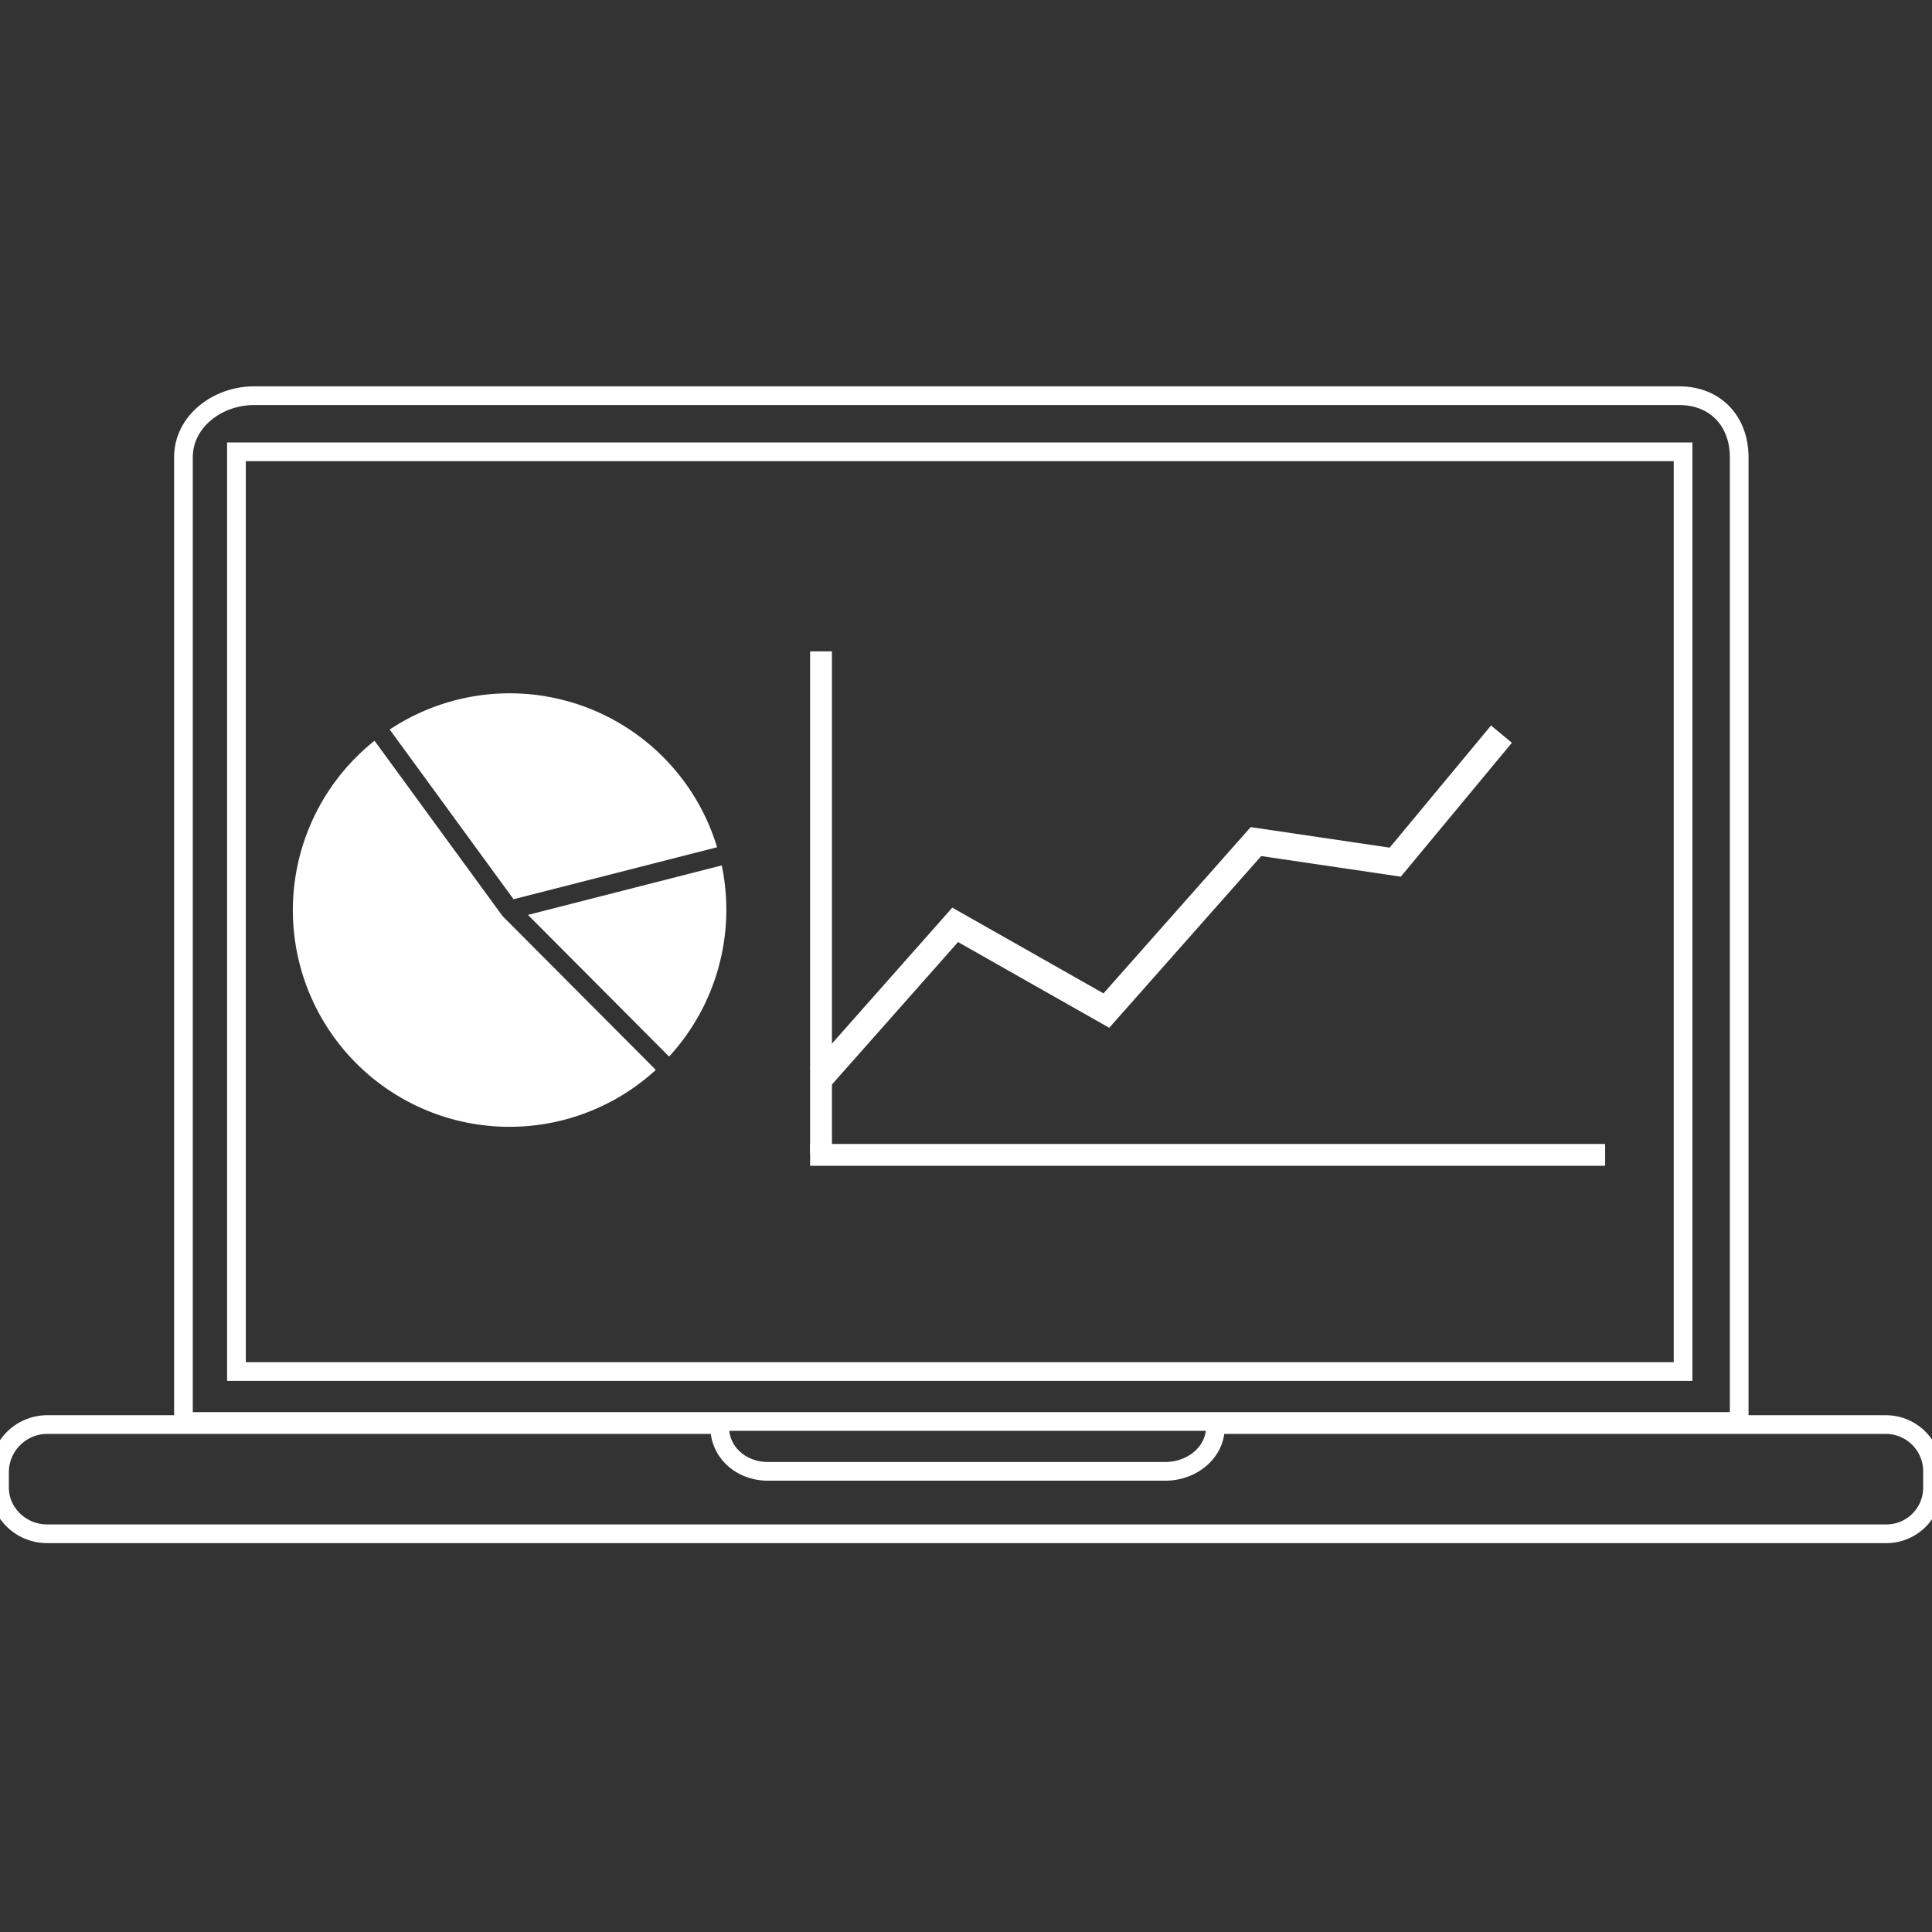 <svg id="Layer_1" data-name="Layer 1" xmlns="http://www.w3.org/2000/svg" viewBox="0 0 619.68 619.68"><rect x="0" y="0" width="619.68" height="619.68" fill="#333333" stroke="none"/><defs><style>.cls-1,.cls-3{fill:none;}.cls-1{stroke:#fff;stroke-miterlimit:10;stroke-width:6px;}.cls-2{fill:#fff;}</style></defs><title>web_icons</title><path class="cls-1" d="M605,456.92H389.84v0.73c0,8.35-7.67,14.27-16,14.27H246.25c-8.35,0-15.41-5.92-15.41-14.27v-0.73H15.08A15.34,15.34,0,0,0-.16,472v5.14c0,8.21,7,14.81,15.24,14.81H605a14.8,14.8,0,0,0,14.85-14.81V472A15,15,0,0,0,605,456.92Z"/><path class="cls-1" d="M538.63,126.92H81.43c-11.58,0-22.59,8.17-22.59,19.75V455.92h499V146.67C557.84,135.09,550.21,126.92,538.63,126.92Zm1.21,313h-464v-295h464v295Z"/><path class="cls-2" d="M164.72,288.42L230,271.75A69.5,69.5,0,0,0,125,234Z"/><path class="cls-2" d="M214.61,338.89a69.6,69.6,0,0,0,16.89-61.31l-62.16,15.87Z"/><path class="cls-2" d="M161.36,294l-0.3-.35-40.93-56.06a69.48,69.48,0,1,0,90.22,105.58Z"/><rect class="cls-2" x="383.84" y="242.92" width="7" height="255" transform="translate(757.76 -16.92) rotate(90)"/><polygon class="cls-2" points="266.24 348.53 259.73 342.77 305.44 291.12 353.94 318.62 401.15 265.29 445.73 271.88 478.24 232.7 484.93 238.25 449.3 281.19 404.53 274.58 355.78 329.66 307.29 302.16 266.24 348.53"/><rect class="cls-2" x="259.84" y="208.92" width="7" height="161"/><rect class="cls-3" width="619.68" height="619.68"/></svg>